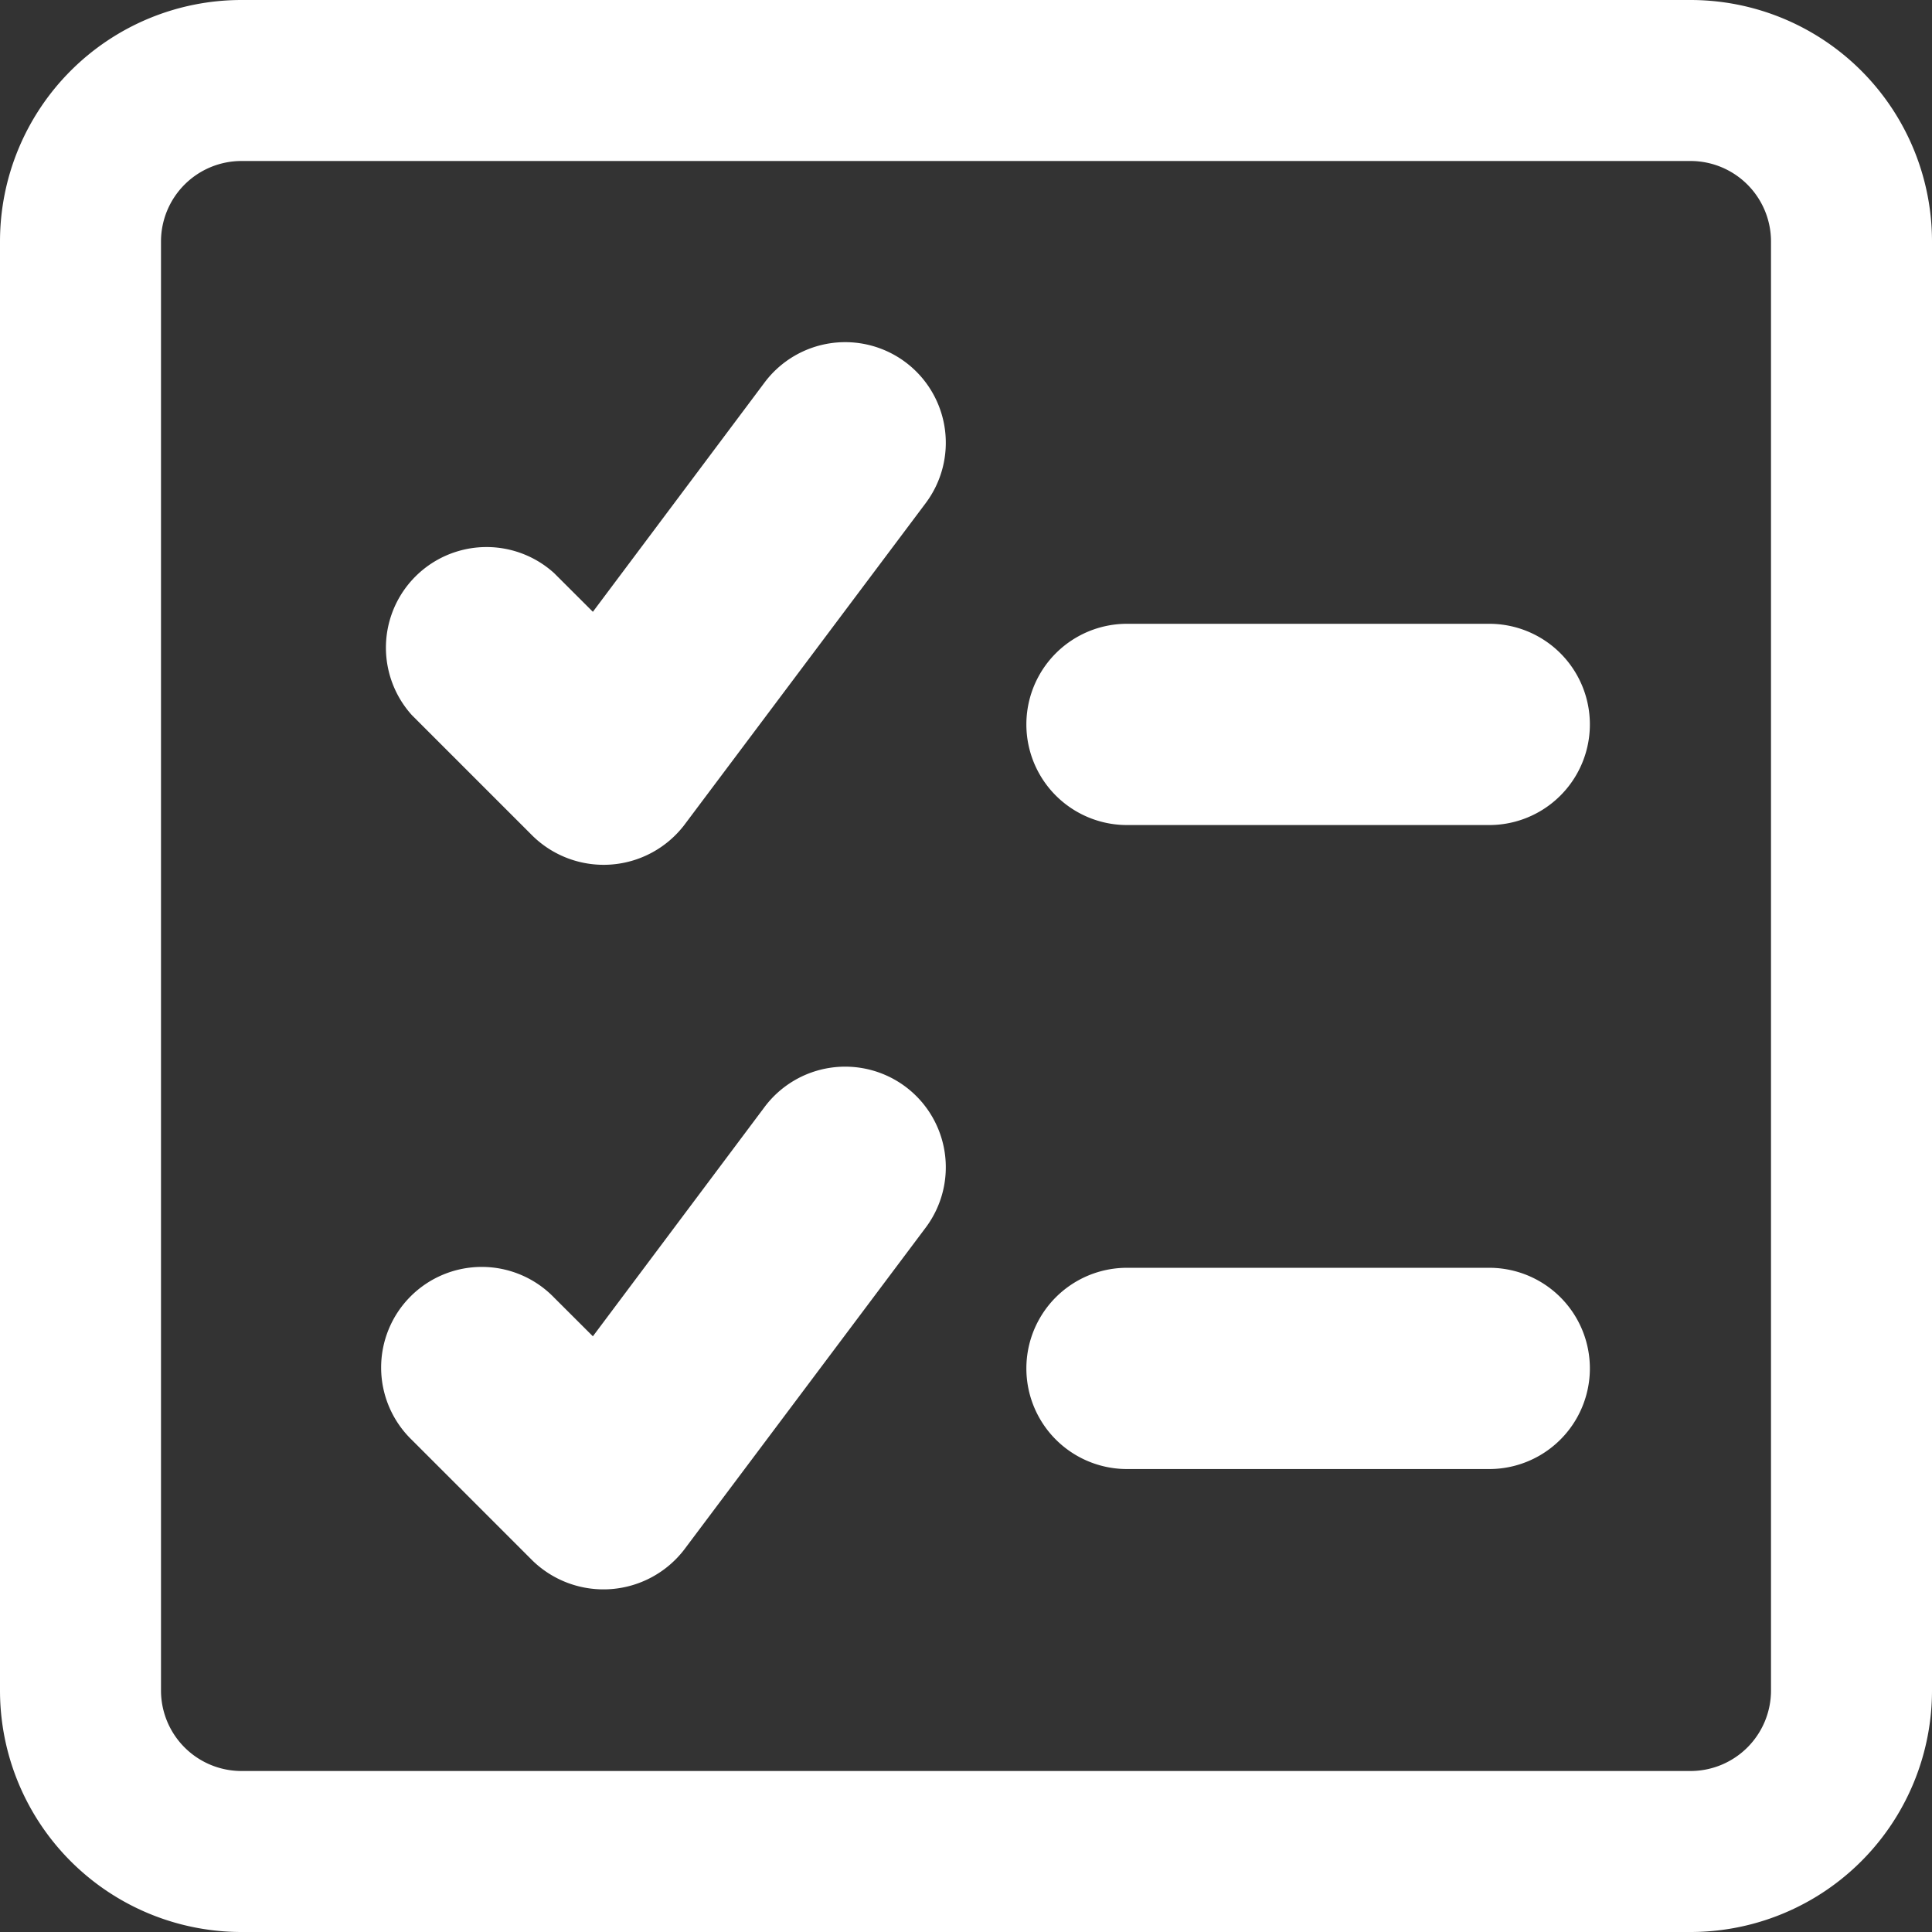 <svg class="svg-icon" style="width: 1em; height: 1em;vertical-align: middle;fill: white;overflow: hidden;" viewBox="0 0 1024 1024" version="1.1" xmlns="http://www.w3.org/2000/svg">
    <rect x="0" y="0" width="1024" height="1024" fill="#333333" stroke="none"/>
    <path d="M896 0H128a128 128 0 0 0-128 128v768a128 128 0 0 0 128 128h768a128 128 0 0 0 128-128V128a128 128 0 0 0-128-128z m42.667 896a42.667 42.667 0 0 1-42.667 42.667H128a42.667 42.667 0 0 1-42.667-42.667V128a42.667 42.667 0 0 1 42.667-42.667h768a42.667 42.667 0 0 1 42.667 42.667z"  />
    <path d="M479.957 192a53.376 53.376 0 0 0-74.667 10.667L314.24 324.267l-20.565-20.523a53.333 53.333 0 0 0-75.392 75.264l64 64a53.845 53.845 0 0 0 80.384-5.717l128-170.667a53.333 53.333 0 0 0-10.709-74.624zM479.957 576a53.376 53.376 0 0 0-74.667 10.667L314.24 708.267l-20.565-20.523a53.333 53.333 0 1 0-75.392 75.435l64 64a53.973 53.973 0 0 0 80.384-5.888l128-170.667a53.333 53.333 0 0 0-10.709-74.624zM789.333 330.624H597.333a53.333 53.333 0 0 0 0 106.667h192a53.333 53.333 0 0 0 0-106.667zM789.333 671.957H597.333a53.333 53.333 0 0 0 0 106.667h192a53.333 53.333 0 1 0 0-106.667z"  />
</svg>